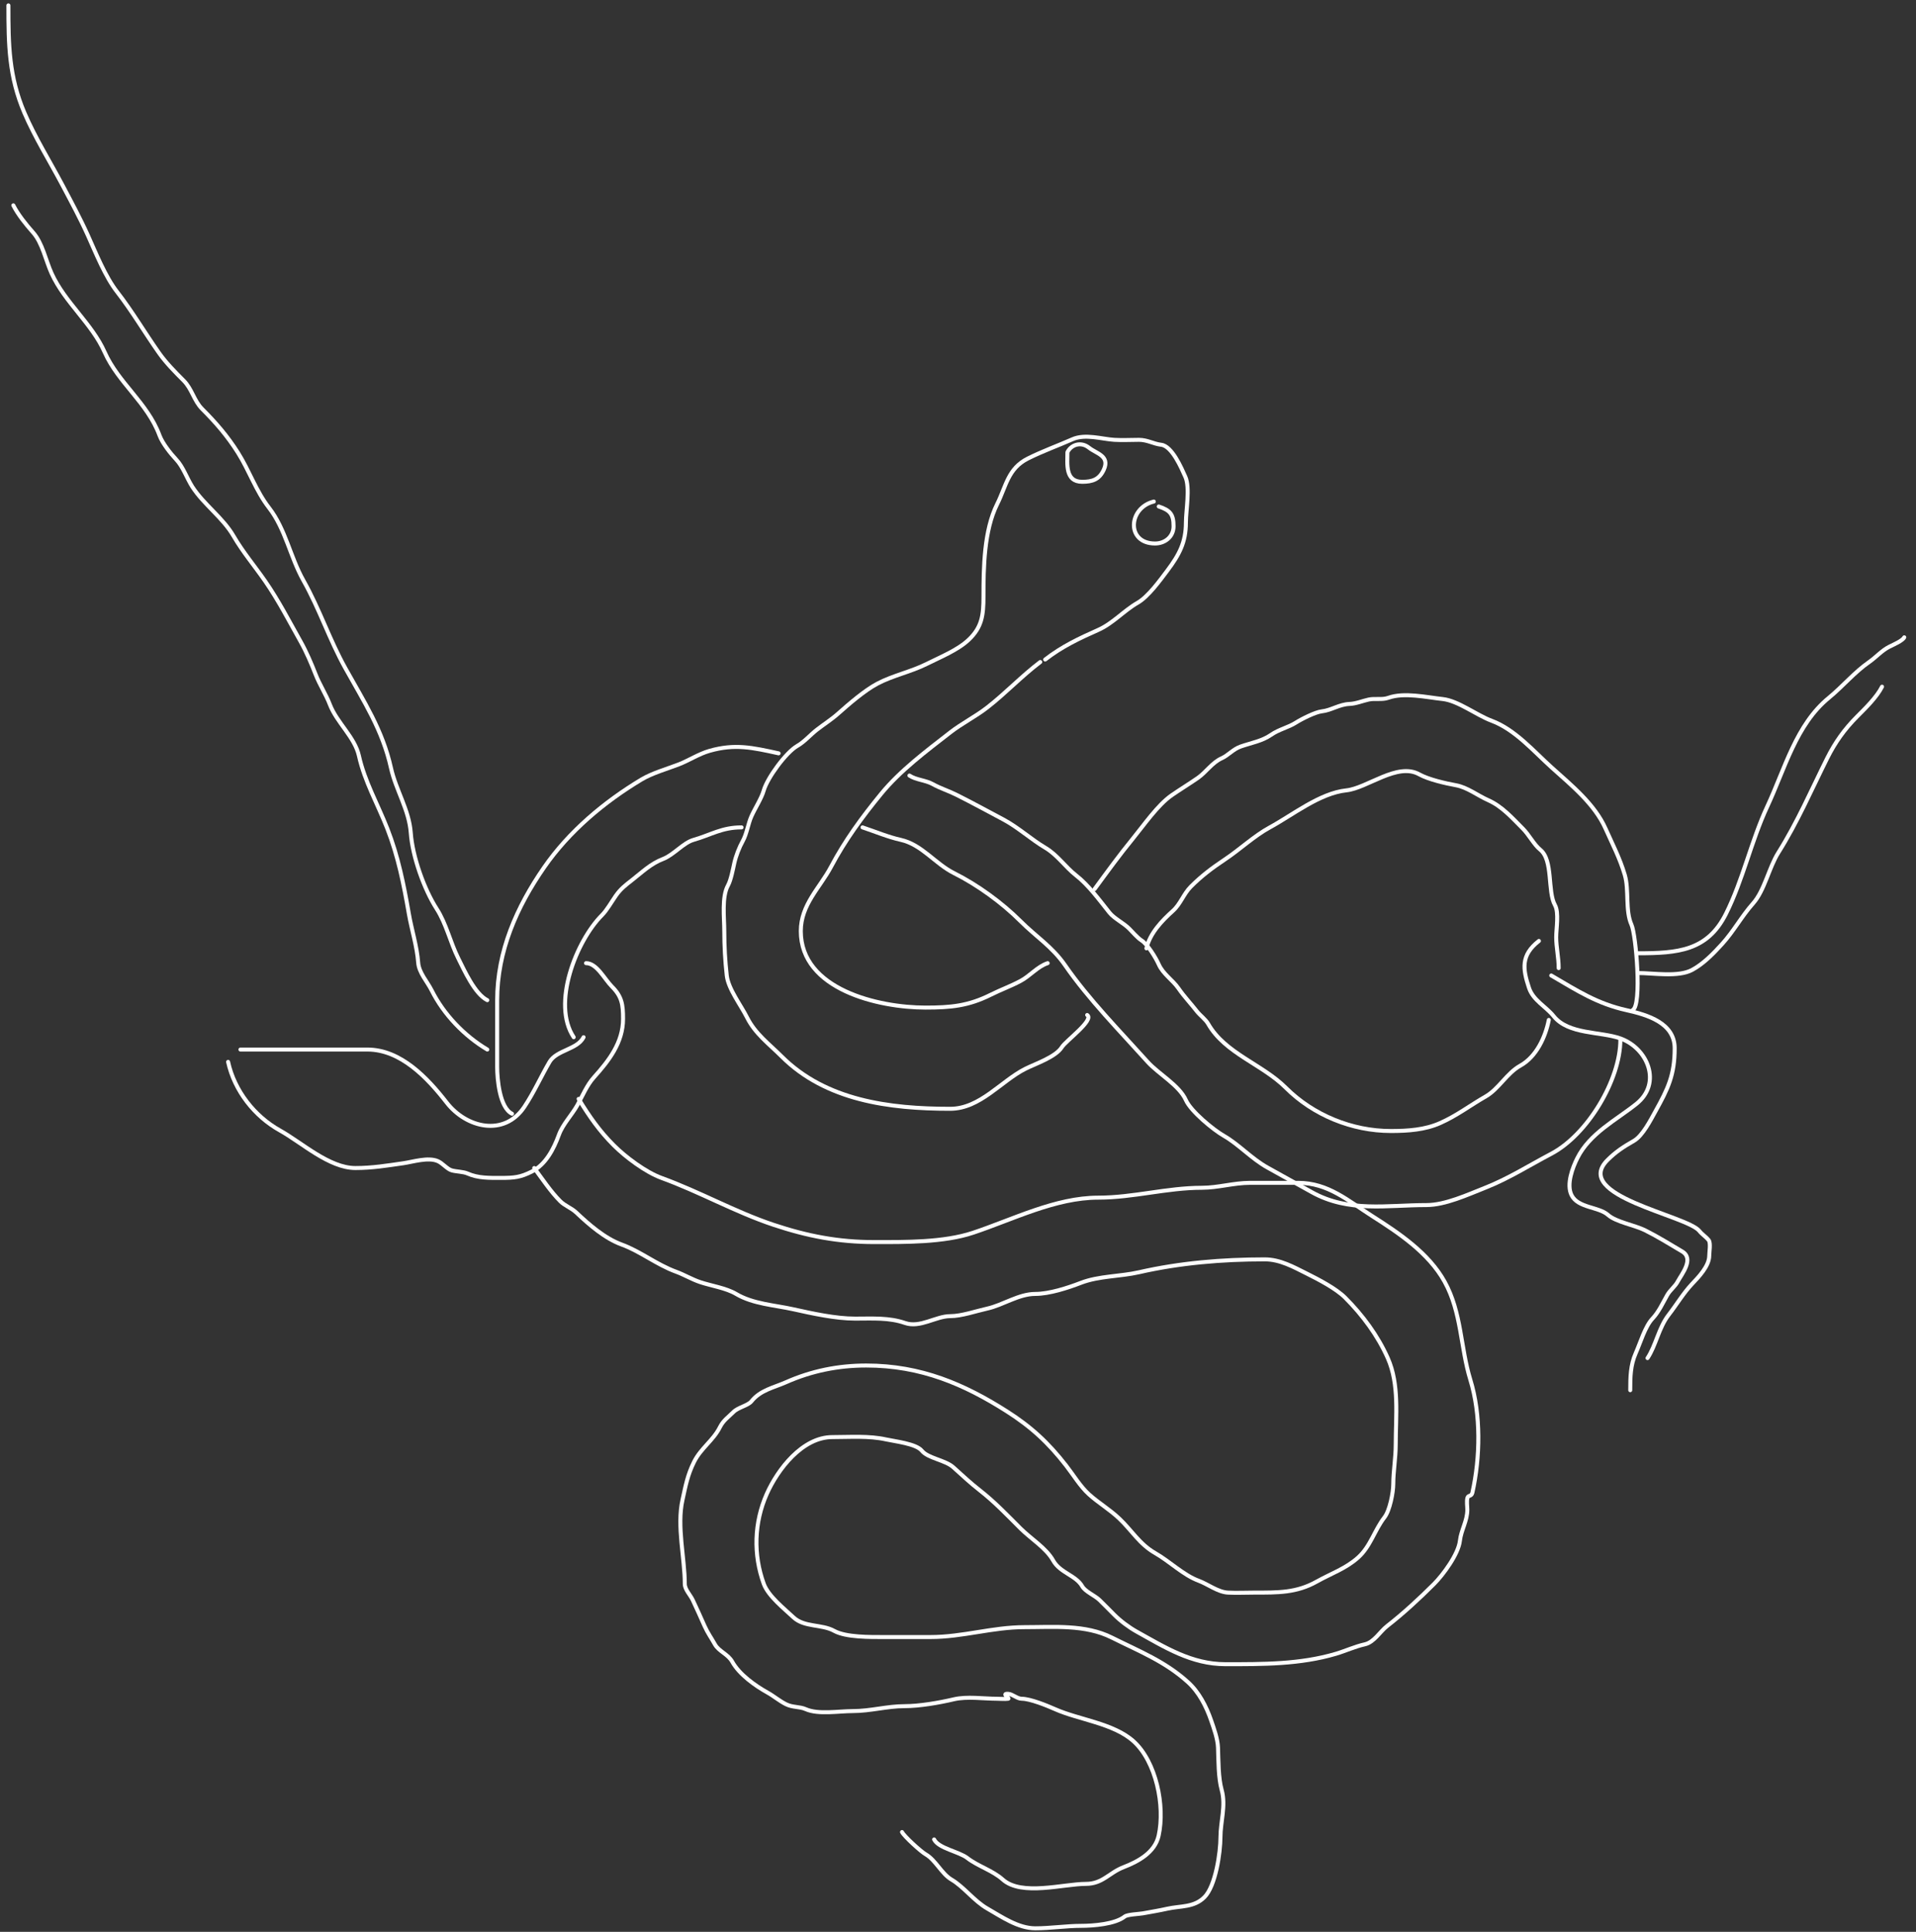 <svg width="120" height="121" viewBox="0 0 120 121" fill="none" xmlns="http://www.w3.org/2000/svg">
<rect x="0" y="0" width="120" height="121" fill="#333333" stroke="none"/>
<path d="M14.286 66.51C14.685 68.327 15.949 69.925 17.533 70.805C18.899 71.564 20.616 73.158 22.257 73.158C23.326 73.158 24.23 73.005 25.263 72.858C25.857 72.773 26.822 72.46 27.428 72.729C27.722 72.859 28.004 73.223 28.287 73.304C28.586 73.39 29.01 73.38 29.283 73.502C29.945 73.796 30.644 73.777 31.37 73.777C32.222 73.777 32.595 73.736 33.303 73.382C34.185 72.94 34.687 71.95 35.004 71.08C35.246 70.413 35.823 69.828 36.163 69.216C36.484 68.638 36.752 67.973 37.203 67.472C38.138 66.433 39.023 65.294 39.023 63.813C39.023 62.925 38.954 62.421 38.328 61.795C37.852 61.319 37.379 60.326 36.704 60.326" stroke="white" stroke-width="0.25" stroke-linecap="round" stroke-linejoin="round"/>
<path d="M15.059 65.737C17.71 65.737 20.362 65.737 23.013 65.737C25.106 65.737 26.779 67.52 27.977 69.061C29.218 70.657 31.585 71.209 32.839 69.327C33.444 68.421 33.888 67.414 34.419 66.51C34.858 65.765 36.163 65.737 36.55 64.964" stroke="white" stroke-width="0.25" stroke-linecap="round" stroke-linejoin="round"/>
<path d="M65.461 41.309C66.507 40.492 67.612 39.975 68.785 39.454C69.705 39.045 70.391 38.245 71.251 37.753C71.913 37.375 72.659 36.341 73.114 35.735C73.861 34.74 74.274 33.96 74.274 32.728C74.274 31.968 74.544 30.553 74.24 29.868C73.997 29.323 73.409 27.938 72.728 27.858C72.235 27.8 71.863 27.549 71.336 27.549C70.824 27.549 70.302 27.579 69.79 27.549C69.02 27.504 67.971 27.155 67.162 27.515C66.278 27.907 65.317 28.248 64.379 28.717C63.126 29.344 63.022 30.435 62.455 31.569C61.625 33.229 61.596 35.549 61.596 37.367C61.596 38.52 61.505 39.282 60.668 40.072C59.985 40.718 58.894 41.157 58.04 41.584C57.043 42.083 55.92 42.306 54.948 42.821C54.145 43.246 53.163 44.099 52.474 44.711C52.087 45.055 51.579 45.381 51.16 45.707C50.753 46.023 50.382 46.463 49.932 46.72C49.228 47.123 48.059 48.723 47.836 49.503C47.689 50.018 47.289 50.617 47.063 51.127C46.849 51.609 46.773 52.22 46.522 52.673C46.296 53.079 46.089 53.615 45.989 54.064C45.905 54.442 45.775 55.13 45.594 55.456C45.192 56.18 45.362 57.484 45.362 58.316C45.362 59.27 45.415 60.184 45.517 61.099C45.61 61.937 46.409 62.968 46.788 63.727C47.304 64.758 48.171 65.385 48.953 66.167C51.717 68.93 55.697 69.448 59.509 69.448C61.387 69.448 62.705 67.699 64.224 66.94C64.857 66.623 66.12 66.205 66.509 65.582C66.755 65.188 68.552 63.881 68.09 63.573" stroke="white" stroke-width="0.25" stroke-linecap="round" stroke-linejoin="round"/>
<path d="M65.152 41.464C63.971 42.359 62.982 43.418 61.828 44.315C61.104 44.878 60.232 45.316 59.509 45.879C58.011 47.044 56.373 48.268 55.18 49.727C53.992 51.179 52.93 52.624 52.045 54.296C51.359 55.592 50.155 56.665 50.155 58.316C50.155 61.987 55.037 63.109 57.963 63.109C59.549 63.109 60.648 63.007 62.06 62.301C62.7 61.981 63.276 61.781 63.915 61.442C64.513 61.126 64.972 60.54 65.616 60.326" stroke="white" stroke-width="0.25" stroke-linecap="round" stroke-linejoin="round"/>
<path d="M68.553 55.688C69.347 54.608 70.102 53.563 70.95 52.527C71.63 51.695 72.508 50.417 73.381 49.812C73.919 49.44 74.475 49.102 75.013 48.73C75.54 48.365 75.915 47.761 76.516 47.493C76.918 47.315 77.234 46.919 77.71 46.755C78.362 46.529 79.04 46.418 79.608 46.025C80.108 45.678 80.675 45.57 81.163 45.26C81.51 45.039 82.381 44.598 82.777 44.556C83.367 44.494 83.881 44.115 84.512 44.092C84.919 44.078 85.32 43.905 85.715 43.817C86.127 43.726 86.549 43.849 86.952 43.706C87.947 43.35 89.348 43.677 90.353 43.783C91.319 43.885 92.479 44.795 93.411 45.14C94.883 45.685 96.048 47.05 97.19 48.078C98.432 49.195 99.874 50.362 100.557 51.9C100.996 52.887 101.45 53.748 101.76 54.794C102.043 55.749 101.777 57.033 102.181 57.921C102.469 58.556 102.84 62.972 102.258 63.263" stroke="white" stroke-width="0.25" stroke-linecap="round" stroke-linejoin="round"/>
<path d="M101.485 65.119C101.485 67.636 99.427 71.069 97.156 72.265C95.759 73 94.493 73.811 93.016 74.395C91.931 74.824 90.515 75.477 89.348 75.477C86.861 75.477 84.479 75.959 82.159 74.67C81.233 74.156 80.306 73.641 79.376 73.124C78.396 72.58 77.583 71.675 76.662 71.148C75.982 70.76 74.583 69.601 74.274 68.906C73.86 67.975 72.558 67.267 71.877 66.51C70.131 64.569 68.185 62.594 66.698 60.446C65.901 59.295 64.881 58.663 63.915 57.697C62.753 56.535 61.21 55.417 59.741 54.683C58.567 54.096 57.733 52.897 56.417 52.604C55.611 52.425 54.848 52.098 54.02 51.822" stroke="white" stroke-width="0.25" stroke-linecap="round" stroke-linejoin="round"/>
<path d="M71.8 59.398C72.028 58.441 72.766 57.675 73.466 57.045C73.934 56.624 74.134 55.982 74.583 55.533C75.264 54.852 75.916 54.364 76.713 53.832C77.66 53.201 78.546 52.357 79.531 51.822C80.969 51.041 82.655 49.679 84.323 49.503C85.632 49.365 87.515 47.737 88.884 48.498C89.47 48.824 90.53 49.065 91.195 49.185C91.9 49.314 92.532 49.819 93.213 50.122C94.078 50.506 94.713 51.235 95.378 51.9C95.753 52.275 96.089 52.917 96.46 53.214C97.292 53.88 96.903 55.82 97.388 56.693C97.648 57.161 97.465 58.161 97.465 58.702C97.465 59.329 97.62 59.972 97.62 60.635" stroke="white" stroke-width="0.25" stroke-linecap="round" stroke-linejoin="round"/>
<path d="M97.001 63.882C96.791 64.958 96.222 66.187 95.223 66.742C94.37 67.216 93.87 68.206 93.05 68.675C92.081 69.228 91.251 69.873 90.198 70.341C89.243 70.766 88.182 70.839 87.106 70.839C84.686 70.839 82.248 69.846 80.535 68.133C79.05 66.648 76.728 65.982 75.665 64.122C75.506 63.844 75.161 63.598 74.961 63.341C74.585 62.857 74.174 62.432 73.81 61.906C73.438 61.369 72.845 61.015 72.573 60.403C72.392 59.996 71.875 59.14 71.491 58.9C71.25 58.749 70.918 58.361 70.718 58.161C70.358 57.801 69.788 57.539 69.481 57.156C68.867 56.389 68.178 55.438 67.394 54.829C66.722 54.306 66.223 53.542 65.461 53.094C64.587 52.579 63.759 51.814 62.833 51.324C61.855 50.806 60.892 50.276 59.895 49.778C59.41 49.535 58.894 49.377 58.427 49.117C57.96 48.858 57.376 48.854 56.958 48.576" stroke="white" stroke-width="0.25" stroke-linecap="round" stroke-linejoin="round"/>
<path d="M96.383 58.934C95.239 59.828 95.368 60.691 95.764 61.88C96.024 62.659 96.823 63.041 97.311 63.65C98.236 64.806 100.239 64.596 101.485 65.041C103.205 65.656 104.105 67.846 102.49 69.138C101.219 70.155 99.568 70.98 98.788 72.54C98.5 73.115 98.085 74.176 98.427 74.859C98.834 75.672 100.121 75.571 100.712 76.096C101.216 76.544 102.381 76.733 103.031 77.058C103.849 77.467 104.563 77.917 105.35 78.38C106.132 78.84 105.317 79.814 105.075 80.27C104.913 80.576 104.6 80.801 104.422 81.112C104.139 81.608 103.9 82.16 103.495 82.589C103.035 83.076 102.732 84.113 102.447 84.754C102.112 85.508 102.103 86.251 102.103 87.073" stroke="white" stroke-width="0.25" stroke-linecap="round" stroke-linejoin="round"/>
<path d="M97.156 61.099C98.821 62.073 100.037 62.864 101.871 63.272C103.199 63.567 104.886 64.077 104.886 65.66C104.886 67.33 104.465 68.195 103.684 69.602C103.382 70.145 102.88 71.141 102.327 71.457C101.676 71.829 101.198 72.139 100.677 72.66C98.43 74.907 105.646 76.118 106.432 77.101C106.611 77.324 106.84 77.455 107.016 77.676C107.154 77.849 107.051 78.429 107.051 78.647C107.051 79.301 106.381 79.988 105.968 80.425C105.432 80.993 104.992 81.735 104.508 82.357C103.891 83.151 103.705 84.284 103.185 85.063" stroke="white" stroke-width="0.25" stroke-linecap="round" stroke-linejoin="round"/>
<path d="M102.567 59.707C105.078 59.707 106.933 59.564 108.099 57.234C109.176 55.078 109.678 52.673 110.692 50.5C111.787 48.155 112.491 45.383 114.541 43.706C115.412 42.992 116.151 42.097 117.066 41.464C117.503 41.161 117.855 40.743 118.337 40.502C118.602 40.369 119.156 40.135 119.265 39.918" stroke="white" stroke-width="0.25" stroke-linecap="round" stroke-linejoin="round"/>
<path d="M102.567 60.944C103.555 60.944 105.099 61.215 105.968 60.755C106.69 60.373 107.337 59.697 107.858 59.123C108.578 58.331 109.092 57.376 109.799 56.581C110.514 55.776 110.789 54.341 111.38 53.403C112.571 51.511 113.458 49.453 114.437 47.493C114.934 46.5 115.511 45.681 116.327 44.865C116.852 44.34 117.553 43.651 117.873 43.01" stroke="white" stroke-width="0.25" stroke-linecap="round" stroke-linejoin="round"/>
<path d="M48.764 47.184C47.118 46.823 46.028 46.574 44.435 47.029C43.76 47.222 43.148 47.631 42.502 47.88C41.767 48.163 40.849 48.42 40.174 48.825C37.847 50.221 35.641 52.069 34.076 54.331C32.359 56.81 31.138 59.576 31.138 62.654C31.138 64.042 31.138 65.431 31.138 66.819C31.138 67.598 31.292 69.37 32.066 69.757" stroke="white" stroke-width="0.25" stroke-linecap="round" stroke-linejoin="round"/>
<path d="M46.444 51.822C45.205 51.822 44.523 52.294 43.438 52.604C42.792 52.789 42.194 53.543 41.532 53.798C40.741 54.102 40.215 54.632 39.565 55.138C39.163 55.45 38.861 55.681 38.56 56.117C38.31 56.477 38.002 57.019 37.709 57.311C36.085 58.935 34.54 62.878 35.931 64.964" stroke="white" stroke-width="0.25" stroke-linecap="round" stroke-linejoin="round"/>
<path d="M33.458 73.158C33.965 73.841 34.494 74.641 35.09 75.237C35.368 75.516 35.792 75.664 36.086 75.941C36.89 76.7 37.878 77.566 38.938 77.951C40.103 78.375 41.128 79.211 42.339 79.652C42.849 79.837 43.326 80.129 43.851 80.305C44.544 80.536 45.473 80.671 46.101 81.043C47.165 81.674 48.499 81.74 49.691 82.005C50.879 82.269 52.332 82.589 53.548 82.589C54.664 82.589 55.68 82.517 56.683 82.864C57.627 83.191 58.613 82.435 59.509 82.435C60.221 82.435 61.125 82.118 61.828 81.962C62.82 81.742 63.799 81.043 64.843 81.043C65.722 81.043 66.876 80.666 67.703 80.347C68.833 79.913 70.159 79.955 71.336 79.686C73.903 79.099 76.56 78.879 79.213 78.879C80.168 78.879 81.003 79.349 81.85 79.772C82.577 80.136 83.673 80.702 84.246 81.275C85.347 82.376 86.292 83.656 86.917 85.063C87.652 86.716 87.415 88.667 87.415 90.474C87.415 91.305 87.261 92.163 87.261 92.948C87.261 93.47 87.047 94.603 86.711 95.035C86.086 95.839 85.838 96.854 85.062 97.552C84.289 98.247 83.359 98.559 82.477 99.055C81.201 99.773 80.039 99.751 78.551 99.751C78.004 99.751 77.449 99.779 76.902 99.751C76.28 99.718 75.649 99.222 75.081 99.012C74.102 98.649 73.273 97.804 72.35 97.277C71.368 96.716 70.89 95.861 70.1 95.112C69.484 94.53 68.812 94.143 68.21 93.601C67.665 93.11 67.229 92.383 66.767 91.788C65.647 90.349 64.572 89.36 63.056 88.396C60.407 86.71 57.693 85.527 54.252 85.527C52.498 85.527 50.825 85.865 49.227 86.575C48.467 86.913 47.628 87.062 47.063 87.769C46.851 88.034 46.23 88.147 45.946 88.43C45.617 88.759 45.306 88.954 45.087 89.392C44.676 90.215 43.9 90.703 43.473 91.556C43.054 92.394 42.938 93.071 42.743 93.953C42.377 95.597 42.889 97.594 42.889 99.21C42.889 99.557 43.238 99.9 43.387 100.215C43.639 100.747 43.887 101.302 44.125 101.838C44.323 102.282 44.546 102.58 44.778 102.997C45.019 103.431 45.596 103.603 45.861 104.08C46.305 104.88 47.303 105.587 48.068 106.012C48.476 106.239 48.803 106.53 49.227 106.742C49.651 106.954 50.075 106.879 50.464 107.052C51.25 107.401 52.536 107.172 53.402 107.172C54.52 107.172 55.557 106.863 56.649 106.863C57.586 106.863 58.809 106.652 59.741 106.433C60.57 106.238 61.595 106.399 62.446 106.399C62.672 106.399 62.919 106.429 63.142 106.399C63.286 106.38 62.675 106.062 63.142 106.09C63.416 106.106 63.705 106.399 63.992 106.399C64.517 106.399 65.556 106.819 66.08 107.052C67.572 107.715 69.737 107.931 70.993 109.061C72.411 110.338 72.98 113.11 72.565 114.98C72.33 116.035 71.27 116.602 70.374 116.946C69.455 117.3 69.063 117.994 68.012 117.994C66.608 117.994 63.976 118.779 62.799 117.72C62.181 117.163 61.232 116.878 60.591 116.38C60.063 115.969 58.786 115.776 58.504 115.211" stroke="white" stroke-width="0.25" stroke-linecap="round" stroke-linejoin="round"/>
<path d="M36.24 68.829C36.919 69.943 37.553 70.846 38.439 71.732C39.17 72.464 40.432 73.414 41.428 73.777C43.823 74.647 46.06 75.919 48.446 76.714C50.571 77.422 52.504 77.796 54.759 77.796C56.67 77.796 59.1 77.827 60.943 77.212C63.436 76.382 66.097 75.013 68.785 75.013C70.976 75.013 73.083 74.395 75.279 74.395C76.288 74.395 77.26 74.086 78.294 74.086C79.299 74.086 80.304 74.086 81.309 74.086C83.18 74.086 84.415 75.195 85.938 76.165C87.613 77.23 89.474 78.472 90.473 80.27C91.544 82.198 91.466 84.4 92.088 86.42C92.76 88.604 92.708 91.281 92.217 93.489C92.161 93.74 91.955 93.641 91.908 93.807C91.845 94.028 91.899 94.336 91.899 94.563C91.899 95.256 91.51 95.836 91.435 96.504C91.342 97.341 90.385 98.636 89.812 99.21C88.889 100.133 87.89 101.056 86.874 101.847C86.429 102.193 86.061 102.86 85.483 102.989C84.864 103.126 84.276 103.402 83.671 103.582C81.419 104.249 79.093 104.234 76.748 104.234C74.628 104.234 72.968 103.182 71.182 102.19C70.711 101.928 70.174 101.526 69.79 101.142C69.481 100.833 69.176 100.519 68.863 100.215C68.577 99.936 67.973 99.693 67.78 99.356C67.388 98.668 66.388 98.512 65.96 97.741C65.525 96.959 64.56 96.375 63.915 95.731C63.088 94.904 62.268 94.046 61.364 93.343C60.78 92.889 60.267 92.405 59.706 91.9C59.201 91.445 58.116 91.342 57.731 90.861C57.382 90.425 56.024 90.275 55.489 90.156C54.417 89.918 53.251 90.01 52.131 90.01C50.246 90.01 48.702 92.043 48.025 93.566C47.225 95.365 47.17 97.369 47.836 99.201C48.118 99.975 49.128 100.765 49.691 101.297C50.37 101.938 51.464 101.715 52.242 102.147C52.984 102.559 54.522 102.534 55.377 102.534C56.345 102.534 57.313 102.534 58.281 102.534C60.291 102.534 62.17 101.915 64.156 101.915C66.019 101.915 67.967 101.734 69.636 102.568C71.367 103.433 72.945 104.047 74.394 105.351C75.094 105.981 75.549 106.875 75.854 107.756C76.033 108.272 76.263 108.91 76.284 109.457C76.314 110.268 76.299 111.339 76.516 112.119C76.788 113.099 76.438 114.112 76.438 115.057C76.438 116.025 76.137 118.124 75.433 118.828C74.781 119.48 73.943 119.365 73.114 119.549C72.606 119.662 72.094 119.747 71.577 119.841C71.349 119.883 70.608 119.907 70.443 120.039C69.845 120.517 68.469 120.623 67.703 120.623C66.785 120.623 65.804 120.777 64.843 120.777C63.763 120.777 62.731 120.052 61.837 119.54C61.004 119.065 60.375 118.184 59.586 117.72C58.972 117.358 58.597 116.496 57.971 116.139C57.672 115.968 56.629 115.018 56.494 114.748" stroke="white" stroke-width="0.25" stroke-linecap="round" stroke-linejoin="round"/>
<path d="M30.52 65.737C29.079 64.879 27.789 63.539 27.033 62.026C26.76 61.481 26.236 60.923 26.191 60.291C26.118 59.276 25.781 58.239 25.607 57.234C25.29 55.401 24.937 53.633 24.258 51.9C23.663 50.38 22.838 48.947 22.48 47.339C22.222 46.174 21.098 45.266 20.659 44.126C20.41 43.478 20.019 42.887 19.766 42.237C19.514 41.589 19.184 40.818 18.847 40.218C18.118 38.922 17.451 37.617 16.605 36.396C15.961 35.466 15.202 34.567 14.63 33.579C13.957 32.417 12.765 31.607 12.044 30.487C11.705 29.958 11.468 29.24 11.039 28.786C10.679 28.404 10.173 27.763 9.992 27.274C9.232 25.222 7.416 23.995 6.556 22.061C5.755 20.258 4.059 18.942 3.232 17.122C2.864 16.313 2.66 15.223 2.072 14.562C1.636 14.071 1.12 13.432 0.835 12.861" stroke="white" stroke-width="0.25" stroke-linecap="round" stroke-linejoin="round"/>
<path d="M0.526 0.338C0.526 2.806 0.554 4.793 1.531 7.072C2.198 8.629 3.136 10.126 3.927 11.624C4.474 12.66 5.021 13.67 5.508 14.751C6 15.845 6.595 17.329 7.329 18.273C8.265 19.476 9.082 20.86 9.957 22.103C10.393 22.722 10.968 23.303 11.503 23.838C12.03 24.366 12.142 25.095 12.663 25.616C13.53 26.483 14.25 27.317 14.905 28.356C15.614 29.483 16.036 30.759 16.846 31.801C17.884 33.136 18.178 34.889 19.002 36.353C20.024 38.171 20.628 40.047 21.63 41.85C22.798 43.953 23.959 45.72 24.49 48.112C24.797 49.491 25.624 50.728 25.727 52.166C25.833 53.652 26.561 55.696 27.351 56.925C27.955 57.865 28.196 59.011 28.699 60.017C29.088 60.795 29.736 62.253 30.52 62.645" stroke="white" stroke-width="0.25" stroke-linecap="round" stroke-linejoin="round"/>
<path d="M67.78 30.177C66.696 30.177 66.853 29.068 66.853 28.322C67.084 27.859 67.692 27.633 68.21 28.047C68.66 28.407 69.519 28.547 69.138 29.404C68.857 30.035 68.415 30.177 67.78 30.177Z" stroke="white" stroke-width="0.25" stroke-linecap="round" stroke-linejoin="round"/>
<path d="M72.264 31.414C70.652 31.808 70.526 34.042 72.341 34.042C72.952 34.042 73.501 33.629 73.501 32.96C73.501 32.202 73.279 31.959 72.573 31.723" stroke="white" stroke-width="0.25" stroke-linecap="round" stroke-linejoin="round"/>
</svg>

